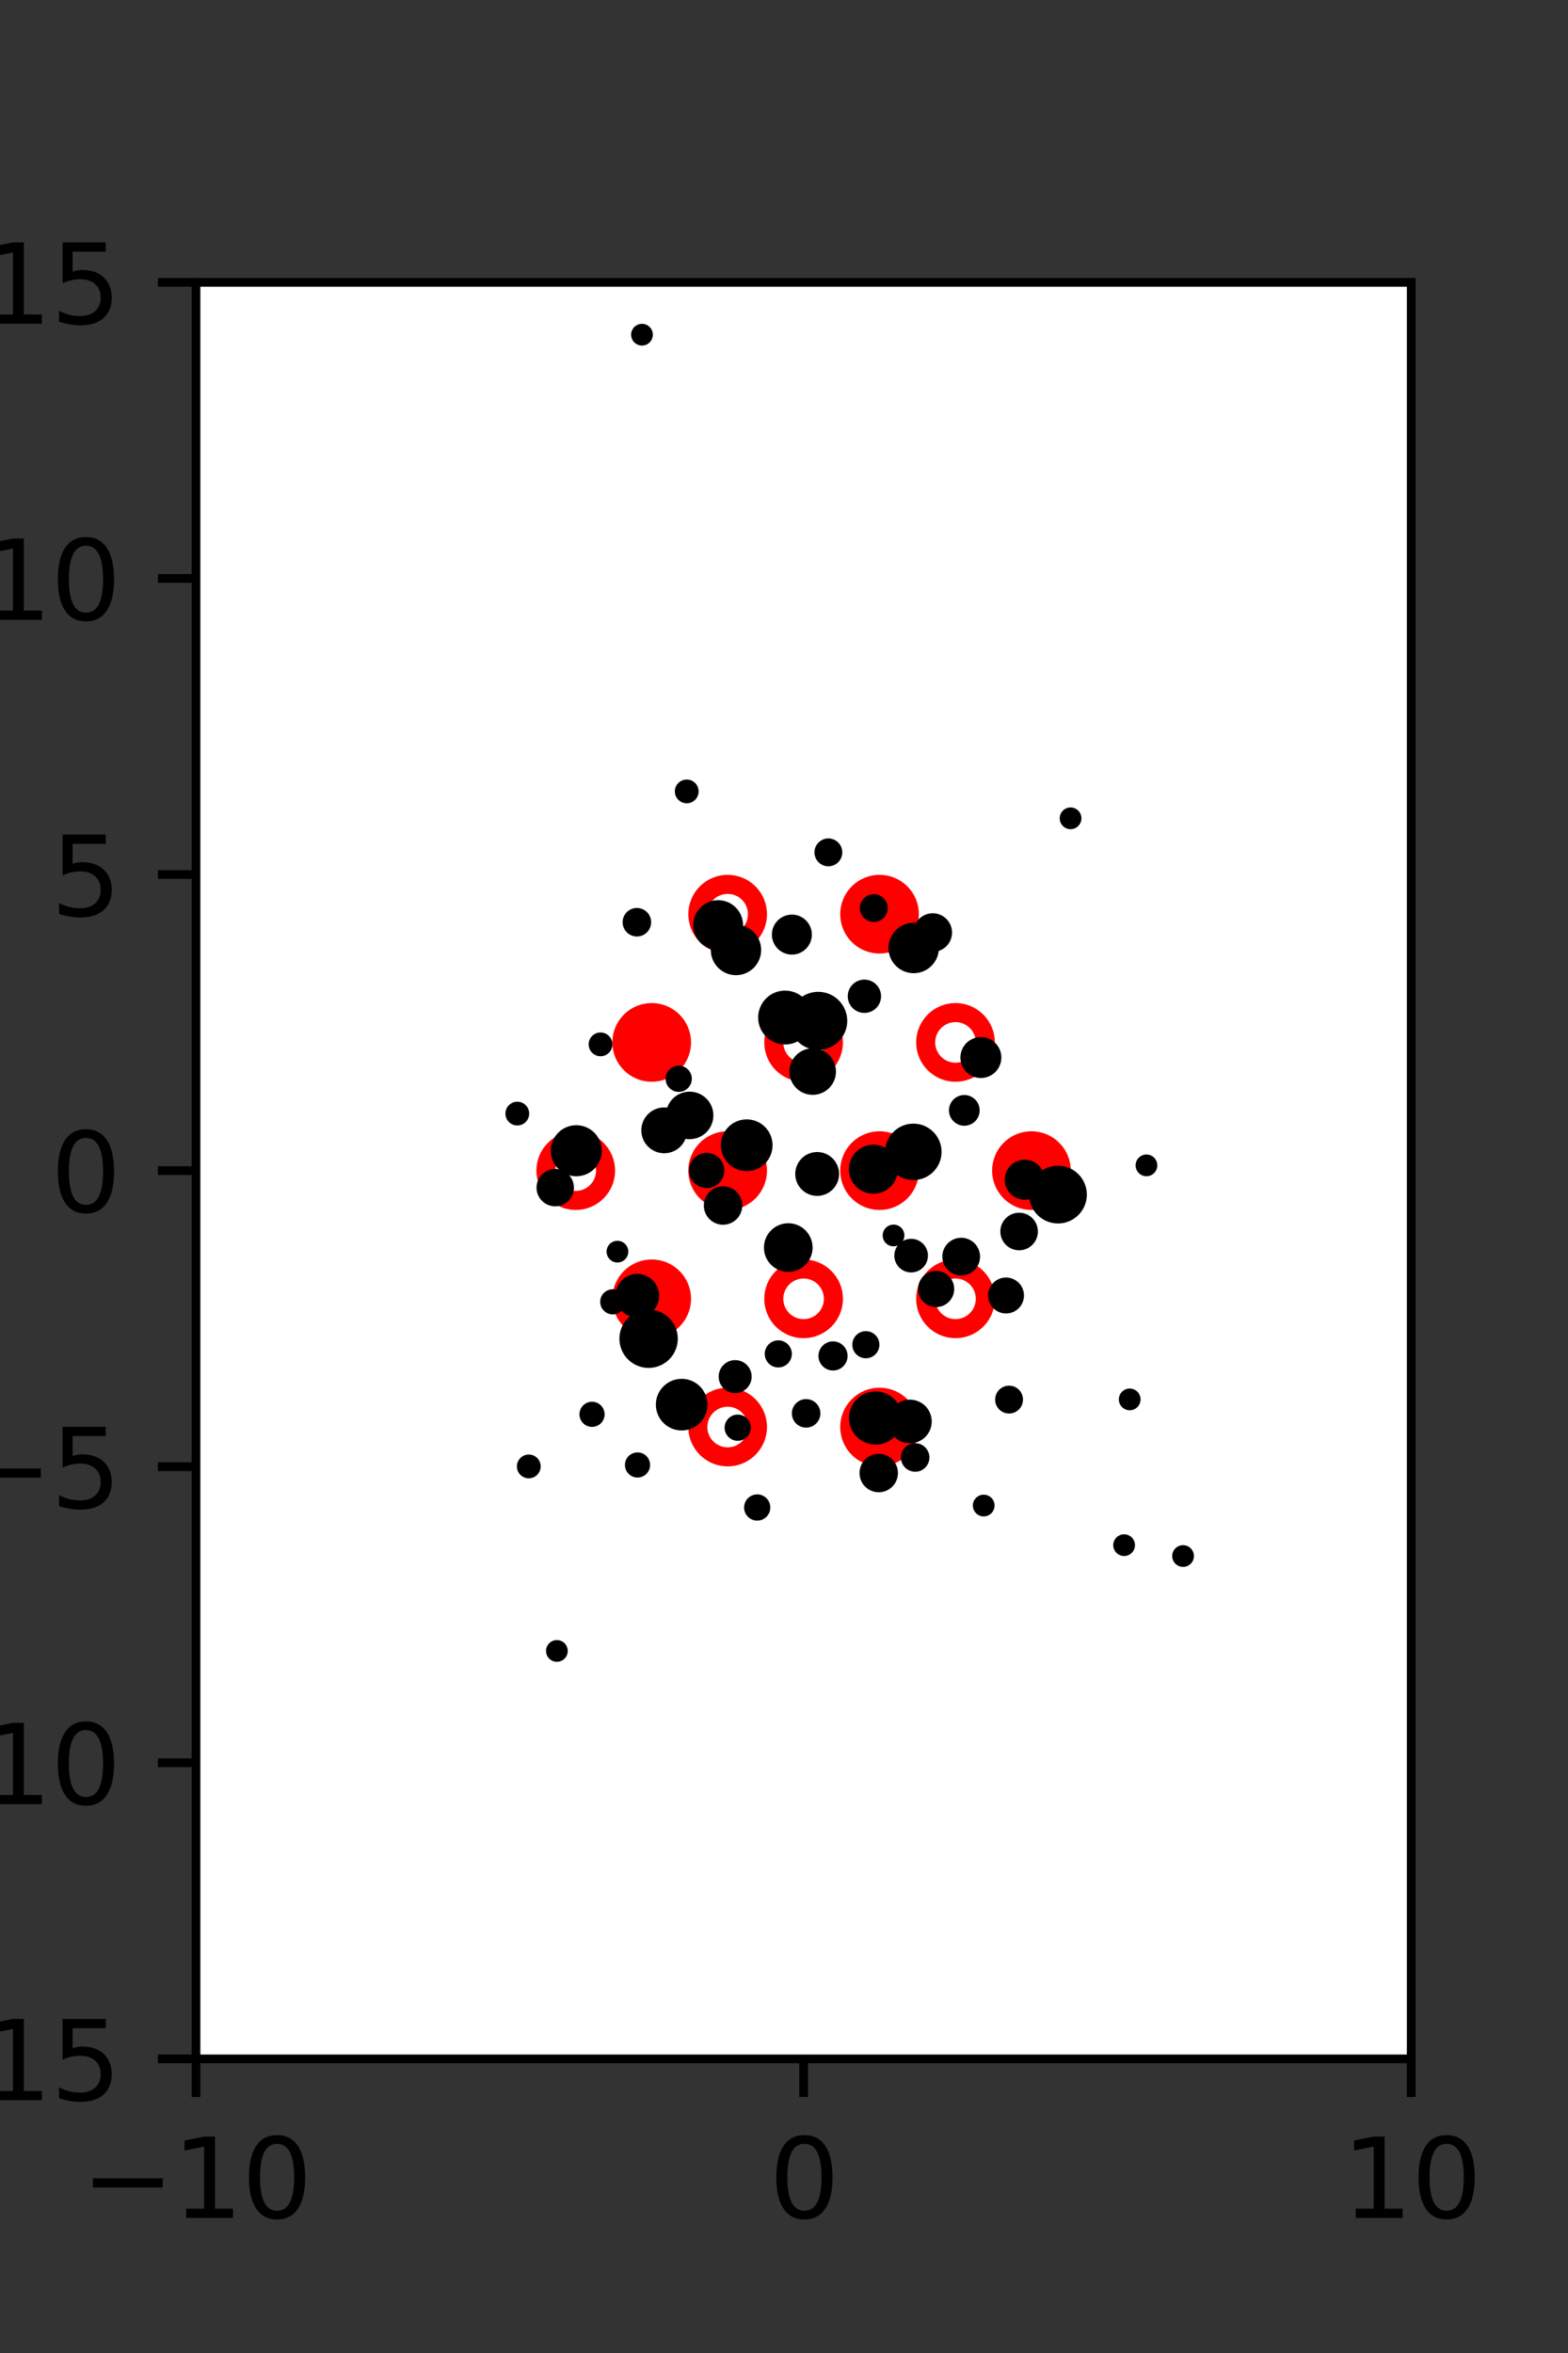 <?xml version="1.0" encoding="utf-8" standalone="no"?>
<!DOCTYPE svg PUBLIC "-//W3C//DTD SVG 1.1//EN"
  "http://www.w3.org/Graphics/SVG/1.1/DTD/svg11.dtd">
<svg xmlns:xlink="http://www.w3.org/1999/xlink" width="144pt" height="216pt" viewBox="0 0 144 216" xmlns="http://www.w3.org/2000/svg" version="1.1">
 <rect x="0" y="0" width="144" height="216" fill="#333333" stroke="none"/>
 <defs>
  <style type="text/css">*{stroke-linejoin: round; stroke-linecap: butt}</style>
 </defs>
 <g id="figure_1">
  <g id="patch_1">
   <path d="M 0 216 
L 144 216 
L 144 0 
L 0 0 
L 0 216 
z
" style="fill: none"/>
  </g>
  <g id="axes_1">
   <g id="patch_2">
    <path d="M 18 189 
L 129.6 189 
L 129.6 25.92 
L 18 25.92 
z
" style="fill: #ffffff"/>
   </g>
   <g id="PathCollection_1">
    <defs>
     <path id="m2249796759" d="M 0 2.739 
C 0.726 2.739 1.423 2.45 1.936 1.936 
C 2.45 1.423 2.739 0.726 2.739 0 
C 2.739 -0.726 2.45 -1.423 1.936 -1.936 
C 1.423 -2.45 0.726 -2.739 0 -2.739 
C -0.726 -2.739 -1.423 -2.45 -1.936 -1.936 
C -2.45 -1.423 -2.739 -0.726 -2.739 0 
C -2.739 0.726 -2.45 1.423 -1.936 1.936 
C -1.423 2.45 -0.726 2.739 0 2.739 
z
" style="stroke: #ff0000; stroke-width: 1.75"/>
    </defs>
    <g clip-path="url(#p911de9bbbe)">
     <use xlink:href="#m2249796759" x="80.775" y="83.921" style="fill: #ff0000; stroke: #ff0000; stroke-width: 1.75"/>
     <use xlink:href="#m2249796759" x="59.85" y="95.691" style="fill: #ff0000; stroke: #ff0000; stroke-width: 1.75"/>
     <use xlink:href="#m2249796759" x="66.825" y="107.46" style="fill: #ff0000; stroke: #ff0000; stroke-width: 1.75"/>
     <use xlink:href="#m2249796759" x="80.775" y="107.46" style="fill: #ff0000; stroke: #ff0000; stroke-width: 1.75"/>
     <use xlink:href="#m2249796759" x="94.725" y="107.46" style="fill: #ff0000; stroke: #ff0000; stroke-width: 1.75"/>
     <use xlink:href="#m2249796759" x="59.85" y="119.229" style="fill: #ff0000; stroke: #ff0000; stroke-width: 1.75"/>
     <use xlink:href="#m2249796759" x="80.775" y="130.999" style="fill: #ff0000; stroke: #ff0000; stroke-width: 1.75"/>
    </g>
   </g>
   <g id="PathCollection_2">
    <defs>
     <path id="C0_0_02be7270c7" d="M 0 2.739 
C 0.726 2.739 1.423 2.45 1.936 1.936 
C 2.45 1.423 2.739 0.726 2.739 -0 
C 2.739 -0.726 2.45 -1.423 1.936 -1.936 
C 1.423 -2.45 0.726 -2.739 0 -2.739 
C -0.726 -2.739 -1.423 -2.45 -1.936 -1.936 
C -2.45 -1.423 -2.739 -0.726 -2.739 0 
C -2.739 0.726 -2.45 1.423 -1.936 1.936 
C -1.423 2.45 -0.726 2.739 0 2.739 
z
"/>
    </defs>
    <g clip-path="url(#p911de9bbbe)">
     <use xlink:href="#C0_0_02be7270c7" x="66.825" y="83.921" style="fill: none; stroke: #ff0000; stroke-width: 1.75"/>
    </g>
    <g clip-path="url(#p911de9bbbe)">
     <use xlink:href="#C0_0_02be7270c7" x="73.8" y="95.691" style="fill: none; stroke: #ff0000; stroke-width: 1.75"/>
    </g>
    <g clip-path="url(#p911de9bbbe)">
     <use xlink:href="#C0_0_02be7270c7" x="87.75" y="95.691" style="fill: none; stroke: #ff0000; stroke-width: 1.75"/>
    </g>
    <g clip-path="url(#p911de9bbbe)">
     <use xlink:href="#C0_0_02be7270c7" x="52.875" y="107.46" style="fill: none; stroke: #ff0000; stroke-width: 1.75"/>
    </g>
    <g clip-path="url(#p911de9bbbe)">
     <use xlink:href="#C0_0_02be7270c7" x="73.8" y="119.229" style="fill: none; stroke: #ff0000; stroke-width: 1.75"/>
    </g>
    <g clip-path="url(#p911de9bbbe)">
     <use xlink:href="#C0_0_02be7270c7" x="87.75" y="119.229" style="fill: none; stroke: #ff0000; stroke-width: 1.75"/>
    </g>
    <g clip-path="url(#p911de9bbbe)">
     <use xlink:href="#C0_0_02be7270c7" x="66.825" y="130.999" style="fill: none; stroke: #ff0000; stroke-width: 1.75"/>
    </g>
   </g>
   <g id="PathCollection_3">
    <path d="M 98.318 75.619 
C 98.45 75.619 98.577 75.567 98.671 75.473 
C 98.765 75.379 98.818 75.252 98.818 75.119 
C 98.818 74.987 98.765 74.86 98.671 74.766 
C 98.577 74.672 98.45 74.619 98.318 74.619 
C 98.185 74.619 98.058 74.672 97.964 74.766 
C 97.87 74.86 97.818 74.987 97.818 75.119 
C 97.818 75.252 97.87 75.379 97.964 75.473 
C 98.058 75.567 98.185 75.619 98.318 75.619 
z
" clip-path="url(#p911de9bbbe)" style="stroke: #000000"/>
    <path d="M 105.287 107.479 
C 105.419 107.479 105.546 107.426 105.64 107.332 
C 105.734 107.238 105.787 107.111 105.787 106.979 
C 105.787 106.846 105.734 106.719 105.64 106.625 
C 105.546 106.531 105.419 106.479 105.287 106.479 
C 105.154 106.479 105.027 106.531 104.933 106.625 
C 104.839 106.719 104.787 106.846 104.787 106.979 
C 104.787 107.111 104.839 107.238 104.933 107.332 
C 105.027 107.426 105.154 107.479 105.287 107.479 
z
" clip-path="url(#p911de9bbbe)" style="stroke: #000000"/>
    <path d="M 108.649 143.34 
C 108.782 143.34 108.909 143.287 109.003 143.194 
C 109.096 143.1 109.149 142.973 109.149 142.84 
C 109.149 142.707 109.096 142.58 109.003 142.486 
C 108.909 142.393 108.782 142.34 108.649 142.34 
C 108.516 142.34 108.389 142.393 108.295 142.486 
C 108.202 142.58 108.149 142.707 108.149 142.84 
C 108.149 142.973 108.202 143.1 108.295 143.194 
C 108.389 143.287 108.516 143.34 108.649 143.34 
z
" clip-path="url(#p911de9bbbe)" style="stroke: #000000"/>
    <path d="M 103.749 128.962 
C 103.882 128.962 104.009 128.909 104.103 128.816 
C 104.197 128.722 104.249 128.595 104.249 128.462 
C 104.249 128.33 104.197 128.202 104.103 128.109 
C 104.009 128.015 103.882 127.962 103.749 127.962 
C 103.617 127.962 103.49 128.015 103.396 128.109 
C 103.302 128.202 103.249 128.33 103.249 128.462 
C 103.249 128.595 103.302 128.722 103.396 128.816 
C 103.49 128.909 103.617 128.962 103.749 128.962 
z
" clip-path="url(#p911de9bbbe)" style="stroke: #000000"/>
    <path d="M 97.162 111.814 
C 97.732 111.814 98.28 111.587 98.683 111.183 
C 99.087 110.78 99.313 110.233 99.313 109.662 
C 99.313 109.091 99.087 108.544 98.683 108.14 
C 98.28 107.737 97.732 107.51 97.162 107.51 
C 96.591 107.51 96.044 107.737 95.64 108.14 
C 95.237 108.544 95.01 109.091 95.01 109.662 
C 95.01 110.233 95.237 110.78 95.64 111.183 
C 96.044 111.587 96.591 111.814 97.162 111.814 
z
" clip-path="url(#p911de9bbbe)" style="stroke: #000000"/>
    <path d="M 94.105 109.63 
C 94.46 109.63 94.799 109.489 95.05 109.238 
C 95.301 108.988 95.441 108.648 95.441 108.294 
C 95.441 107.939 95.301 107.599 95.05 107.349 
C 94.799 107.098 94.46 106.957 94.105 106.957 
C 93.751 106.957 93.411 107.098 93.16 107.349 
C 92.91 107.599 92.769 107.939 92.769 108.294 
C 92.769 108.648 92.91 108.988 93.16 109.238 
C 93.411 109.489 93.751 109.63 94.105 109.63 
z
" clip-path="url(#p911de9bbbe)" style="stroke: #000000"/>
    <path d="M 90.081 98.46 
C 90.447 98.46 90.798 98.314 91.057 98.055 
C 91.316 97.797 91.461 97.446 91.461 97.08 
C 91.461 96.714 91.316 96.363 91.057 96.104 
C 90.798 95.845 90.447 95.7 90.081 95.7 
C 89.715 95.7 89.364 95.845 89.105 96.104 
C 88.847 96.363 88.701 96.714 88.701 97.08 
C 88.701 97.446 88.847 97.797 89.105 98.055 
C 89.364 98.314 89.715 98.46 90.081 98.46 
z
" clip-path="url(#p911de9bbbe)" style="stroke: #000000"/>
    <path d="M 85.66 86.881 
C 85.998 86.881 86.321 86.747 86.56 86.508 
C 86.799 86.269 86.933 85.946 86.933 85.608 
C 86.933 85.27 86.799 84.947 86.56 84.708 
C 86.321 84.469 85.998 84.335 85.66 84.335 
C 85.323 84.335 84.999 84.469 84.76 84.708 
C 84.521 84.947 84.387 85.27 84.387 85.608 
C 84.387 85.946 84.521 86.269 84.76 86.508 
C 84.999 86.747 85.323 86.881 85.66 86.881 
z
" clip-path="url(#p911de9bbbe)" style="stroke: #000000"/>
    <path d="M 103.234 142.342 
C 103.367 142.342 103.494 142.289 103.588 142.195 
C 103.682 142.102 103.734 141.974 103.734 141.842 
C 103.734 141.709 103.682 141.582 103.588 141.488 
C 103.494 141.395 103.367 141.342 103.234 141.342 
C 103.102 141.342 102.974 141.395 102.881 141.488 
C 102.787 141.582 102.734 141.709 102.734 141.842 
C 102.734 141.974 102.787 142.102 102.881 142.195 
C 102.974 142.289 103.102 142.342 103.234 142.342 
z
" clip-path="url(#p911de9bbbe)" style="stroke: #000000"/>
    <path d="M 92.39 120.074 
C 92.695 120.074 92.988 119.953 93.204 119.737 
C 93.419 119.522 93.54 119.229 93.54 118.924 
C 93.54 118.619 93.419 118.326 93.204 118.111 
C 92.988 117.895 92.695 117.774 92.39 117.774 
C 92.085 117.774 91.793 117.895 91.577 118.111 
C 91.361 118.326 91.24 118.619 91.24 118.924 
C 91.24 119.229 91.361 119.522 91.577 119.737 
C 91.793 119.953 92.085 120.074 92.39 120.074 
z
" clip-path="url(#p911de9bbbe)" style="stroke: #000000"/>
    <path d="M 93.593 114.274 
C 93.917 114.274 94.229 114.145 94.459 113.915 
C 94.688 113.686 94.817 113.374 94.817 113.049 
C 94.817 112.724 94.688 112.413 94.459 112.183 
C 94.229 111.953 93.917 111.824 93.593 111.824 
C 93.268 111.824 92.956 111.953 92.727 112.183 
C 92.497 112.413 92.368 112.724 92.368 113.049 
C 92.368 113.374 92.497 113.686 92.727 113.915 
C 92.956 114.145 93.268 114.274 93.593 114.274 
z
" clip-path="url(#p911de9bbbe)" style="stroke: #000000"/>
    <path d="M 88.559 102.841 
C 88.801 102.841 89.032 102.745 89.203 102.574 
C 89.374 102.404 89.47 102.172 89.47 101.93 
C 89.47 101.689 89.374 101.457 89.203 101.287 
C 89.032 101.116 88.801 101.02 88.559 101.02 
C 88.318 101.02 88.086 101.116 87.915 101.287 
C 87.745 101.457 87.649 101.689 87.649 101.93 
C 87.649 102.172 87.745 102.404 87.915 102.574 
C 88.086 102.745 88.318 102.841 88.559 102.841 
z
" clip-path="url(#p911de9bbbe)" style="stroke: #000000"/>
    <path d="M 83.91 88.838 
C 84.391 88.838 84.853 88.647 85.194 88.307 
C 85.535 87.966 85.726 87.504 85.726 87.022 
C 85.726 86.541 85.535 86.079 85.194 85.738 
C 84.853 85.398 84.391 85.206 83.91 85.206 
C 83.428 85.206 82.966 85.398 82.626 85.738 
C 82.285 86.079 82.094 86.541 82.094 87.022 
C 82.094 87.504 82.285 87.966 82.626 88.307 
C 82.966 88.647 83.428 88.838 83.91 88.838 
z
" clip-path="url(#p911de9bbbe)" style="stroke: #000000"/>
    <path d="M 80.249 84.145 
C 80.457 84.145 80.656 84.063 80.802 83.916 
C 80.949 83.769 81.032 83.57 81.032 83.363 
C 81.032 83.155 80.949 82.956 80.802 82.81 
C 80.656 82.663 80.457 82.58 80.249 82.58 
C 80.042 82.58 79.843 82.663 79.696 82.81 
C 79.549 82.956 79.467 83.155 79.467 83.363 
C 79.467 83.57 79.549 83.769 79.696 83.916 
C 79.843 84.063 80.042 84.145 80.249 84.145 
z
" clip-path="url(#p911de9bbbe)" style="stroke: #000000"/>
    <path d="M 92.669 129.262 
C 92.877 129.262 93.076 129.18 93.223 129.033 
C 93.37 128.886 93.452 128.687 93.452 128.48 
C 93.452 128.272 93.37 128.073 93.223 127.926 
C 93.076 127.78 92.877 127.697 92.669 127.697 
C 92.462 127.697 92.263 127.78 92.116 127.926 
C 91.969 128.073 91.887 128.272 91.887 128.48 
C 91.887 128.687 91.969 128.886 92.116 129.033 
C 92.263 129.18 92.462 129.262 92.669 129.262 
z
" clip-path="url(#p911de9bbbe)" style="stroke: #000000"/>
    <path d="M 88.273 116.591 
C 88.6 116.591 88.913 116.461 89.145 116.229 
C 89.376 115.998 89.506 115.684 89.506 115.357 
C 89.506 115.03 89.376 114.717 89.145 114.485 
C 88.913 114.254 88.6 114.124 88.273 114.124 
C 87.946 114.124 87.632 114.254 87.401 114.485 
C 87.169 114.717 87.039 115.03 87.039 115.357 
C 87.039 115.684 87.169 115.998 87.401 116.229 
C 87.632 116.461 87.946 116.591 88.273 116.591 
z
" clip-path="url(#p911de9bbbe)" style="stroke: #000000"/>
    <path d="M 83.881 107.829 
C 84.435 107.829 84.967 107.609 85.359 107.217 
C 85.751 106.825 85.972 106.293 85.972 105.738 
C 85.972 105.184 85.751 104.652 85.359 104.26 
C 84.967 103.867 84.435 103.647 83.881 103.647 
C 83.326 103.647 82.794 103.867 82.402 104.26 
C 82.01 104.652 81.789 105.184 81.789 105.738 
C 81.789 106.293 82.01 106.825 82.402 107.217 
C 82.794 107.609 83.326 107.829 83.881 107.829 
z
" clip-path="url(#p911de9bbbe)" style="stroke: #000000"/>
    <path d="M 79.384 92.485 
C 79.657 92.485 79.919 92.377 80.112 92.184 
C 80.305 91.99 80.414 91.728 80.414 91.455 
C 80.414 91.182 80.305 90.92 80.112 90.727 
C 79.919 90.534 79.657 90.425 79.384 90.425 
C 79.111 90.425 78.849 90.534 78.656 90.727 
C 78.463 90.92 78.354 91.182 78.354 91.455 
C 78.354 91.728 78.463 91.99 78.656 92.184 
C 78.849 92.377 79.111 92.485 79.384 92.485 
z
" clip-path="url(#p911de9bbbe)" style="stroke: #000000"/>
    <path d="M 76.075 79.028 
C 76.282 79.028 76.481 78.945 76.628 78.798 
C 76.775 78.652 76.857 78.453 76.857 78.245 
C 76.857 78.037 76.775 77.838 76.628 77.692 
C 76.481 77.545 76.282 77.462 76.075 77.462 
C 75.867 77.462 75.668 77.545 75.521 77.692 
C 75.375 77.838 75.292 78.037 75.292 78.245 
C 75.292 78.453 75.375 78.652 75.521 78.798 
C 75.668 78.945 75.867 79.028 76.075 79.028 
z
" clip-path="url(#p911de9bbbe)" style="stroke: #000000"/>
    <path d="M 58.958 31.224 
C 59.09 31.224 59.218 31.172 59.311 31.078 
C 59.405 30.984 59.458 30.857 59.458 30.724 
C 59.458 30.592 59.405 30.465 59.311 30.371 
C 59.218 30.277 59.09 30.224 58.958 30.224 
C 58.825 30.224 58.698 30.277 58.604 30.371 
C 58.511 30.465 58.458 30.592 58.458 30.724 
C 58.458 30.857 58.511 30.984 58.604 31.078 
C 58.698 31.172 58.825 31.224 58.958 31.224 
z
" clip-path="url(#p911de9bbbe)" style="stroke: #000000"/>
    <path d="M 90.34 138.705 
C 90.473 138.705 90.6 138.652 90.694 138.558 
C 90.788 138.464 90.84 138.337 90.84 138.205 
C 90.84 138.072 90.788 137.945 90.694 137.851 
C 90.6 137.757 90.473 137.705 90.34 137.705 
C 90.208 137.705 90.081 137.757 89.987 137.851 
C 89.893 137.945 89.84 138.072 89.84 138.205 
C 89.84 138.337 89.893 138.464 89.987 138.558 
C 90.081 138.652 90.208 138.705 90.34 138.705 
z
" clip-path="url(#p911de9bbbe)" style="stroke: #000000"/>
    <path d="M 85.971 119.486 
C 86.279 119.486 86.574 119.364 86.791 119.146 
C 87.009 118.929 87.131 118.633 87.131 118.326 
C 87.131 118.018 87.009 117.723 86.791 117.505 
C 86.574 117.288 86.279 117.165 85.971 117.165 
C 85.663 117.165 85.368 117.288 85.15 117.505 
C 84.933 117.723 84.811 118.018 84.811 118.326 
C 84.811 118.633 84.933 118.929 85.15 119.146 
C 85.368 119.364 85.663 119.486 85.971 119.486 
z
" clip-path="url(#p911de9bbbe)" style="stroke: #000000"/>
    <path d="M 83.676 116.308 
C 83.953 116.308 84.219 116.198 84.415 116.002 
C 84.61 115.806 84.72 115.541 84.72 115.264 
C 84.72 114.987 84.61 114.722 84.415 114.526 
C 84.219 114.33 83.953 114.22 83.676 114.22 
C 83.4 114.22 83.134 114.33 82.938 114.526 
C 82.742 114.722 82.632 114.987 82.632 115.264 
C 82.632 115.541 82.742 115.806 82.938 116.002 
C 83.134 116.198 83.4 116.308 83.676 116.308 
z
" clip-path="url(#p911de9bbbe)" style="stroke: #000000"/>
    <path d="M 82.059 113.911 
C 82.192 113.911 82.319 113.858 82.413 113.764 
C 82.506 113.671 82.559 113.543 82.559 113.411 
C 82.559 113.278 82.506 113.151 82.413 113.057 
C 82.319 112.964 82.192 112.911 82.059 112.911 
C 81.926 112.911 81.799 112.964 81.705 113.057 
C 81.612 113.151 81.559 113.278 81.559 113.411 
C 81.559 113.543 81.612 113.671 81.705 113.764 
C 81.799 113.858 81.926 113.911 82.059 113.911 
z
" clip-path="url(#p911de9bbbe)" style="stroke: #000000"/>
    <path d="M 80.21 109.082 
C 80.675 109.082 81.121 108.898 81.45 108.569 
C 81.778 108.24 81.963 107.794 81.963 107.33 
C 81.963 106.865 81.778 106.419 81.45 106.09 
C 81.121 105.762 80.675 105.577 80.21 105.577 
C 79.746 105.577 79.3 105.762 78.971 106.09 
C 78.642 106.419 78.458 106.865 78.458 107.33 
C 78.458 107.794 78.642 108.24 78.971 108.569 
C 79.3 108.898 79.746 109.082 80.21 109.082 
z
" clip-path="url(#p911de9bbbe)" style="stroke: #000000"/>
    <path d="M 75.139 95.881 
C 75.714 95.881 76.266 95.652 76.672 95.246 
C 77.078 94.839 77.307 94.288 77.307 93.713 
C 77.307 93.139 77.078 92.587 76.672 92.181 
C 76.266 91.774 75.714 91.546 75.139 91.546 
C 74.565 91.546 74.013 91.774 73.607 92.181 
C 73.201 92.587 72.972 93.139 72.972 93.713 
C 72.972 94.288 73.201 94.839 73.607 95.246 
C 74.013 95.652 74.565 95.881 75.139 95.881 
z
" clip-path="url(#p911de9bbbe)" style="stroke: #000000"/>
    <path d="M 72.724 87.131 
C 73.078 87.131 73.418 86.99 73.669 86.739 
C 73.919 86.489 74.06 86.149 74.06 85.795 
C 74.06 85.44 73.919 85.1 73.669 84.85 
C 73.418 84.599 73.078 84.458 72.724 84.458 
C 72.37 84.458 72.03 84.599 71.779 84.85 
C 71.529 85.1 71.388 85.44 71.388 85.795 
C 71.388 86.149 71.529 86.489 71.779 86.739 
C 72.03 86.99 72.37 87.131 72.724 87.131 
z
" clip-path="url(#p911de9bbbe)" style="stroke: #000000"/>
    <path d="M 84.045 134.606 
C 84.261 134.606 84.468 134.52 84.621 134.368 
C 84.773 134.215 84.859 134.008 84.859 133.793 
C 84.859 133.577 84.773 133.37 84.621 133.218 
C 84.468 133.065 84.261 132.979 84.045 132.979 
C 83.83 132.979 83.623 133.065 83.47 133.218 
C 83.318 133.37 83.232 133.577 83.232 133.793 
C 83.232 134.008 83.318 134.215 83.47 134.368 
C 83.623 134.52 83.83 134.606 84.045 134.606 
z
" clip-path="url(#p911de9bbbe)" style="stroke: #000000"/>
    <path d="M 83.563 131.993 
C 83.962 131.993 84.345 131.835 84.627 131.553 
C 84.909 131.271 85.068 130.888 85.068 130.489 
C 85.068 130.09 84.909 129.707 84.627 129.425 
C 84.345 129.143 83.962 128.984 83.563 128.984 
C 83.164 128.984 82.781 129.143 82.499 129.425 
C 82.217 129.707 82.059 130.09 82.059 130.489 
C 82.059 130.888 82.217 131.271 82.499 131.553 
C 82.781 131.835 83.164 131.993 83.563 131.993 
z
" clip-path="url(#p911de9bbbe)" style="stroke: #000000"/>
    <path d="M 79.518 124.189 
C 79.716 124.189 79.906 124.11 80.046 123.97 
C 80.187 123.83 80.265 123.639 80.265 123.441 
C 80.265 123.243 80.187 123.053 80.046 122.912 
C 79.906 122.772 79.716 122.693 79.518 122.693 
C 79.32 122.693 79.129 122.772 78.989 122.912 
C 78.849 123.053 78.77 123.243 78.77 123.441 
C 78.77 123.639 78.849 123.83 78.989 123.97 
C 79.129 124.11 79.32 124.189 79.518 124.189 
z
" clip-path="url(#p911de9bbbe)" style="stroke: #000000"/>
    <path d="M 75.046 109.28 
C 75.447 109.28 75.832 109.12 76.116 108.837 
C 76.4 108.553 76.559 108.168 76.559 107.766 
C 76.559 107.365 76.4 106.98 76.116 106.696 
C 75.832 106.412 75.447 106.253 75.046 106.253 
C 74.644 106.253 74.259 106.412 73.975 106.696 
C 73.691 106.98 73.532 107.365 73.532 107.766 
C 73.532 108.168 73.691 108.553 73.975 108.837 
C 74.259 109.12 74.644 109.28 75.046 109.28 
z
" clip-path="url(#p911de9bbbe)" style="stroke: #000000"/>
    <path d="M 74.634 100.006 
C 75.069 100.006 75.485 99.834 75.792 99.527 
C 76.099 99.22 76.272 98.803 76.272 98.369 
C 76.272 97.935 76.099 97.518 75.792 97.211 
C 75.485 96.904 75.069 96.731 74.634 96.731 
C 74.2 96.731 73.784 96.904 73.477 97.211 
C 73.17 97.518 72.997 97.935 72.997 98.369 
C 72.997 98.803 73.17 99.22 73.477 99.527 
C 73.784 99.834 74.2 100.006 74.634 100.006 
z
" clip-path="url(#p911de9bbbe)" style="stroke: #000000"/>
    <path d="M 72.099 95.382 
C 72.623 95.382 73.125 95.174 73.495 94.804 
C 73.865 94.434 74.073 93.932 74.073 93.408 
C 74.073 92.884 73.865 92.382 73.495 92.012 
C 73.125 91.642 72.623 91.434 72.099 91.434 
C 71.576 91.434 71.074 91.642 70.703 92.012 
C 70.333 92.382 70.125 92.884 70.125 93.408 
C 70.125 93.932 70.333 94.434 70.703 94.804 
C 71.074 95.174 71.576 95.382 72.099 95.382 
z
" clip-path="url(#p911de9bbbe)" style="stroke: #000000"/>
    <path d="M 67.59 89.019 
C 68.071 89.019 68.532 88.828 68.872 88.488 
C 69.212 88.148 69.403 87.687 69.403 87.206 
C 69.403 86.725 69.212 86.264 68.872 85.923 
C 68.532 85.583 68.071 85.392 67.59 85.392 
C 67.109 85.392 66.648 85.583 66.308 85.923 
C 65.968 86.264 65.777 86.725 65.777 87.206 
C 65.777 87.687 65.968 88.148 66.308 88.488 
C 66.648 88.828 67.109 89.019 67.59 89.019 
z
" clip-path="url(#p911de9bbbe)" style="stroke: #000000"/>
    <path d="M 65.949 86.718 
C 66.424 86.718 66.88 86.529 67.216 86.193 
C 67.552 85.857 67.741 85.401 67.741 84.926 
C 67.741 84.451 67.552 83.995 67.216 83.659 
C 66.88 83.323 66.424 83.134 65.949 83.134 
C 65.474 83.134 65.018 83.323 64.682 83.659 
C 64.346 83.995 64.157 84.451 64.157 84.926 
C 64.157 85.401 64.346 85.857 64.682 86.193 
C 65.018 86.529 65.474 86.718 65.949 86.718 
z
" clip-path="url(#p911de9bbbe)" style="stroke: #000000"/>
    <path d="M 63.067 73.244 
C 63.224 73.244 63.376 73.182 63.487 73.07 
C 63.599 72.959 63.661 72.807 63.661 72.65 
C 63.661 72.492 63.599 72.341 63.487 72.229 
C 63.376 72.118 63.224 72.055 63.067 72.055 
C 62.909 72.055 62.758 72.118 62.646 72.229 
C 62.535 72.341 62.472 72.492 62.472 72.65 
C 62.472 72.807 62.535 72.959 62.646 73.07 
C 62.758 73.182 62.909 73.244 63.067 73.244 
z
" clip-path="url(#p911de9bbbe)" style="stroke: #000000"/>
    <path d="M 80.7 136.487 
C 81.036 136.487 81.357 136.354 81.595 136.117 
C 81.832 135.879 81.965 135.558 81.965 135.222 
C 81.965 134.887 81.832 134.565 81.595 134.327 
C 81.357 134.09 81.036 133.957 80.7 133.957 
C 80.364 133.957 80.043 134.09 79.805 134.327 
C 79.568 134.565 79.435 134.887 79.435 135.222 
C 79.435 135.558 79.568 135.879 79.805 136.117 
C 80.043 136.354 80.364 136.487 80.7 136.487 
z
" clip-path="url(#p911de9bbbe)" style="stroke: #000000"/>
    <path d="M 80.414 132.115 
C 80.929 132.115 81.424 131.91 81.788 131.546 
C 82.152 131.181 82.357 130.687 82.357 130.172 
C 82.357 129.657 82.152 129.162 81.788 128.798 
C 81.424 128.434 80.929 128.229 80.414 128.229 
C 79.899 128.229 79.405 128.434 79.04 128.798 
C 78.676 129.162 78.471 129.657 78.471 130.172 
C 78.471 130.687 78.676 131.181 79.04 131.546 
C 79.405 131.91 79.899 132.115 80.414 132.115 
z
" clip-path="url(#p911de9bbbe)" style="stroke: #000000"/>
    <path d="M 76.501 125.313 
C 76.724 125.313 76.938 125.225 77.096 125.067 
C 77.254 124.909 77.342 124.695 77.342 124.472 
C 77.342 124.249 77.254 124.035 77.096 123.878 
C 76.938 123.72 76.724 123.631 76.501 123.631 
C 76.278 123.631 76.064 123.72 75.907 123.878 
C 75.749 124.035 75.66 124.249 75.66 124.472 
C 75.66 124.695 75.749 124.909 75.907 125.067 
C 76.064 125.225 76.278 125.313 76.501 125.313 
z
" clip-path="url(#p911de9bbbe)" style="stroke: #000000"/>
    <path d="M 72.392 116.26 
C 72.852 116.26 73.294 116.078 73.619 115.752 
C 73.944 115.427 74.127 114.985 74.127 114.525 
C 74.127 114.065 73.944 113.624 73.619 113.298 
C 73.294 112.973 72.852 112.79 72.392 112.79 
C 71.932 112.79 71.491 112.973 71.165 113.298 
C 70.84 113.624 70.657 114.065 70.657 114.525 
C 70.657 114.985 70.84 115.427 71.165 115.752 
C 71.491 116.078 71.932 116.26 72.392 116.26 
z
" clip-path="url(#p911de9bbbe)" style="stroke: #000000"/>
    <path d="M 68.576 107.007 
C 69.073 107.007 69.55 106.81 69.902 106.458 
C 70.254 106.106 70.451 105.629 70.451 105.132 
C 70.451 104.634 70.254 104.157 69.902 103.805 
C 69.55 103.454 69.073 103.256 68.576 103.256 
C 68.078 103.256 67.601 103.454 67.25 103.805 
C 66.898 104.157 66.7 104.634 66.7 105.132 
C 66.7 105.629 66.898 106.106 67.25 106.458 
C 67.601 106.81 68.078 107.007 68.576 107.007 
z
" clip-path="url(#p911de9bbbe)" style="stroke: #000000"/>
    <path d="M 74.032 130.557 
C 74.247 130.557 74.454 130.471 74.607 130.319 
C 74.759 130.166 74.845 129.96 74.845 129.744 
C 74.845 129.528 74.759 129.321 74.607 129.169 
C 74.454 129.016 74.247 128.931 74.032 128.931 
C 73.816 128.931 73.609 129.016 73.457 129.169 
C 73.304 129.321 73.218 129.528 73.218 129.744 
C 73.218 129.96 73.304 130.166 73.457 130.319 
C 73.609 130.471 73.816 130.557 74.032 130.557 
z
" clip-path="url(#p911de9bbbe)" style="stroke: #000000"/>
    <path d="M 71.476 125.032 
C 71.674 125.032 71.865 124.953 72.005 124.813 
C 72.145 124.673 72.224 124.483 72.224 124.284 
C 72.224 124.086 72.145 123.896 72.005 123.756 
C 71.865 123.616 71.674 123.537 71.476 123.537 
C 71.278 123.537 71.088 123.616 70.947 123.756 
C 70.807 123.896 70.728 124.086 70.728 124.284 
C 70.728 124.483 70.807 124.673 70.947 124.813 
C 71.088 124.953 71.278 125.032 71.476 125.032 
z
" clip-path="url(#p911de9bbbe)" style="stroke: #000000"/>
    <path d="M 66.402 111.929 
C 66.737 111.929 67.059 111.795 67.297 111.558 
C 67.534 111.321 67.667 110.999 67.667 110.664 
C 67.667 110.328 67.534 110.006 67.297 109.769 
C 67.059 109.532 66.737 109.398 66.402 109.398 
C 66.066 109.398 65.745 109.532 65.507 109.769 
C 65.27 110.006 65.137 110.328 65.137 110.664 
C 65.137 110.999 65.27 111.321 65.507 111.558 
C 65.745 111.795 66.066 111.929 66.402 111.929 
z
" clip-path="url(#p911de9bbbe)" style="stroke: #000000"/>
    <path d="M 64.901 108.567 
C 65.197 108.567 65.482 108.449 65.691 108.24 
C 65.901 108.03 66.019 107.746 66.019 107.449 
C 66.019 107.153 65.901 106.868 65.691 106.659 
C 65.482 106.449 65.197 106.331 64.901 106.331 
C 64.604 106.331 64.32 106.449 64.11 106.659 
C 63.9 106.868 63.783 107.153 63.783 107.449 
C 63.783 107.746 63.9 108.03 64.11 108.24 
C 64.32 108.449 64.604 108.567 64.901 108.567 
z
" clip-path="url(#p911de9bbbe)" style="stroke: #000000"/>
    <path d="M 63.333 104.075 
C 63.779 104.075 64.207 103.898 64.523 103.583 
C 64.838 103.267 65.015 102.839 65.015 102.393 
C 65.015 101.947 64.838 101.52 64.523 101.204 
C 64.207 100.889 63.779 100.712 63.333 100.712 
C 62.887 100.712 62.46 100.889 62.144 101.204 
C 61.829 101.52 61.652 101.947 61.652 102.393 
C 61.652 102.839 61.829 103.267 62.144 103.583 
C 62.46 103.898 62.887 104.075 63.333 104.075 
z
" clip-path="url(#p911de9bbbe)" style="stroke: #000000"/>
    <path d="M 62.331 99.737 
C 62.518 99.737 62.698 99.663 62.831 99.53 
C 62.963 99.398 63.038 99.218 63.038 99.03 
C 63.038 98.843 62.963 98.663 62.831 98.53 
C 62.698 98.398 62.518 98.323 62.331 98.323 
C 62.143 98.323 61.963 98.398 61.831 98.53 
C 61.698 98.663 61.623 98.843 61.623 99.03 
C 61.623 99.218 61.698 99.398 61.831 99.53 
C 61.963 99.663 62.143 99.737 62.331 99.737 
z
" clip-path="url(#p911de9bbbe)" style="stroke: #000000"/>
    <path d="M 58.488 85.472 
C 58.704 85.472 58.911 85.386 59.064 85.233 
C 59.216 85.081 59.302 84.874 59.302 84.658 
C 59.302 84.443 59.216 84.236 59.064 84.083 
C 58.911 83.931 58.704 83.845 58.488 83.845 
C 58.273 83.845 58.066 83.931 57.913 84.083 
C 57.761 84.236 57.675 84.443 57.675 84.658 
C 57.675 84.874 57.761 85.081 57.913 85.233 
C 58.066 85.386 58.273 85.472 58.488 85.472 
z
" clip-path="url(#p911de9bbbe)" style="stroke: #000000"/>
    <path d="M 69.539 139.092 
C 69.727 139.092 69.907 139.018 70.039 138.885 
C 70.172 138.753 70.246 138.573 70.246 138.385 
C 70.246 138.198 70.172 138.018 70.039 137.885 
C 69.907 137.753 69.727 137.678 69.539 137.678 
C 69.352 137.678 69.172 137.753 69.039 137.885 
C 68.907 138.018 68.832 138.198 68.832 138.385 
C 68.832 138.573 68.907 138.753 69.039 138.885 
C 69.172 139.018 69.352 139.092 69.539 139.092 
z
" clip-path="url(#p911de9bbbe)" style="stroke: #000000"/>
    <path d="M 67.75 131.766 
C 67.937 131.766 68.117 131.692 68.25 131.559 
C 68.382 131.426 68.457 131.247 68.457 131.059 
C 68.457 130.871 68.382 130.692 68.25 130.559 
C 68.117 130.426 67.937 130.352 67.75 130.352 
C 67.562 130.352 67.382 130.426 67.25 130.559 
C 67.117 130.692 67.042 130.871 67.042 131.059 
C 67.042 131.247 67.117 131.426 67.25 131.559 
C 67.382 131.692 67.562 131.766 67.75 131.766 
z
" clip-path="url(#p911de9bbbe)" style="stroke: #000000"/>
    <path d="M 67.515 127.386 
C 67.784 127.386 68.043 127.279 68.233 127.088 
C 68.423 126.898 68.53 126.64 68.53 126.37 
C 68.53 126.101 68.423 125.843 68.233 125.652 
C 68.043 125.462 67.784 125.355 67.515 125.355 
C 67.246 125.355 66.988 125.462 66.797 125.652 
C 66.607 125.843 66.5 126.101 66.5 126.37 
C 66.5 126.64 66.607 126.898 66.797 127.088 
C 66.988 127.279 67.246 127.386 67.515 127.386 
z
" clip-path="url(#p911de9bbbe)" style="stroke: #000000"/>
    <path d="M 61 105.367 
C 61.426 105.367 61.834 105.198 62.135 104.897 
C 62.435 104.596 62.605 104.188 62.605 103.762 
C 62.605 103.337 62.435 102.929 62.135 102.628 
C 61.834 102.327 61.426 102.158 61 102.158 
C 60.575 102.158 60.167 102.327 59.866 102.628 
C 59.565 102.929 59.396 103.337 59.396 103.762 
C 59.396 104.188 59.565 104.596 59.866 104.897 
C 60.167 105.198 60.575 105.367 61 105.367 
z
" clip-path="url(#p911de9bbbe)" style="stroke: #000000"/>
    <path d="M 55.15 96.464 
C 55.308 96.464 55.459 96.402 55.571 96.29 
C 55.682 96.179 55.745 96.028 55.745 95.87 
C 55.745 95.712 55.682 95.561 55.571 95.449 
C 55.459 95.338 55.308 95.275 55.15 95.275 
C 54.993 95.275 54.841 95.338 54.73 95.449 
C 54.618 95.561 54.556 95.712 54.556 95.87 
C 54.556 96.028 54.618 96.179 54.73 96.29 
C 54.841 96.402 54.993 96.464 55.15 96.464 
z
" clip-path="url(#p911de9bbbe)" style="stroke: #000000"/>
    <path d="M 62.603 130.815 
C 63.099 130.815 63.575 130.618 63.926 130.267 
C 64.277 129.916 64.474 129.44 64.474 128.944 
C 64.474 128.448 64.277 127.972 63.926 127.621 
C 63.575 127.27 63.099 127.073 62.603 127.073 
C 62.107 127.073 61.631 127.27 61.28 127.621 
C 60.929 127.972 60.732 128.448 60.732 128.944 
C 60.732 129.44 60.929 129.916 61.28 130.267 
C 61.631 130.618 62.107 130.815 62.603 130.815 
z
" clip-path="url(#p911de9bbbe)" style="stroke: #000000"/>
    <path d="M 59.565 125.073 
C 60.143 125.073 60.698 124.843 61.107 124.434 
C 61.516 124.025 61.746 123.47 61.746 122.892 
C 61.746 122.313 61.516 121.759 61.107 121.35 
C 60.698 120.941 60.143 120.711 59.565 120.711 
C 58.986 120.711 58.432 120.941 58.023 121.35 
C 57.614 121.759 57.384 122.313 57.384 122.892 
C 57.384 123.47 57.614 124.025 58.023 124.434 
C 58.432 124.843 58.986 125.073 59.565 125.073 
z
" clip-path="url(#p911de9bbbe)" style="stroke: #000000"/>
    <path d="M 58.529 120.447 
C 58.928 120.447 59.31 120.289 59.593 120.007 
C 59.875 119.725 60.033 119.342 60.033 118.943 
C 60.033 118.544 59.875 118.161 59.593 117.879 
C 59.31 117.597 58.928 117.438 58.529 117.438 
C 58.13 117.438 57.747 117.597 57.465 117.879 
C 57.183 118.161 57.024 118.544 57.024 118.943 
C 57.024 119.342 57.183 119.725 57.465 120.007 
C 57.747 120.289 58.13 120.447 58.529 120.447 
z
" clip-path="url(#p911de9bbbe)" style="stroke: #000000"/>
    <path d="M 56.703 115.398 
C 56.836 115.398 56.963 115.345 57.057 115.252 
C 57.151 115.158 57.203 115.031 57.203 114.898 
C 57.203 114.765 57.151 114.638 57.057 114.545 
C 56.963 114.451 56.836 114.398 56.703 114.398 
C 56.571 114.398 56.444 114.451 56.35 114.545 
C 56.256 114.638 56.203 114.765 56.203 114.898 
C 56.203 115.031 56.256 115.158 56.35 115.252 
C 56.444 115.345 56.571 115.398 56.703 115.398 
z
" clip-path="url(#p911de9bbbe)" style="stroke: #000000"/>
    <path d="M 52.924 107.48 
C 53.413 107.48 53.882 107.286 54.228 106.94 
C 54.574 106.594 54.768 106.125 54.768 105.636 
C 54.768 105.147 54.574 104.678 54.228 104.332 
C 53.882 103.986 53.413 103.792 52.924 103.792 
C 52.435 103.792 51.966 103.986 51.62 104.332 
C 51.274 104.678 51.08 105.147 51.08 105.636 
C 51.08 106.125 51.274 106.594 51.62 106.94 
C 51.966 107.286 52.435 107.48 52.924 107.48 
z
" clip-path="url(#p911de9bbbe)" style="stroke: #000000"/>
    <path d="M 58.548 135.139 
C 58.722 135.139 58.89 135.07 59.013 134.946 
C 59.136 134.823 59.206 134.655 59.206 134.481 
C 59.206 134.306 59.136 134.139 59.013 134.016 
C 58.89 133.892 58.722 133.823 58.548 133.823 
C 58.373 133.823 58.206 133.892 58.082 134.016 
C 57.959 134.139 57.89 134.306 57.89 134.481 
C 57.89 134.655 57.959 134.823 58.082 134.946 
C 58.206 135.07 58.373 135.139 58.548 135.139 
z
" clip-path="url(#p911de9bbbe)" style="stroke: #000000"/>
    <path d="M 56.275 120.162 
C 56.449 120.162 56.616 120.092 56.74 119.969 
C 56.863 119.846 56.933 119.678 56.933 119.504 
C 56.933 119.329 56.863 119.162 56.74 119.038 
C 56.616 118.915 56.449 118.846 56.275 118.846 
C 56.1 118.846 55.933 118.915 55.809 119.038 
C 55.686 119.162 55.617 119.329 55.617 119.504 
C 55.617 119.678 55.686 119.846 55.809 119.969 
C 55.933 120.092 56.1 120.162 56.275 120.162 
z
" clip-path="url(#p911de9bbbe)" style="stroke: #000000"/>
    <path d="M 50.989 110.24 
C 51.311 110.24 51.621 110.112 51.849 109.884 
C 52.077 109.656 52.205 109.347 52.205 109.024 
C 52.205 108.702 52.077 108.392 51.849 108.164 
C 51.621 107.936 51.311 107.808 50.989 107.808 
C 50.666 107.808 50.357 107.936 50.129 108.164 
C 49.901 108.392 49.773 108.702 49.773 109.024 
C 49.773 109.347 49.901 109.656 50.129 109.884 
C 50.357 110.112 50.666 110.24 50.989 110.24 
z
" clip-path="url(#p911de9bbbe)" style="stroke: #000000"/>
    <path d="M 47.508 102.82 
C 47.665 102.82 47.817 102.757 47.928 102.646 
C 48.04 102.534 48.102 102.383 48.102 102.225 
C 48.102 102.067 48.04 101.916 47.928 101.805 
C 47.817 101.693 47.665 101.63 47.508 101.63 
C 47.35 101.63 47.199 101.693 47.087 101.805 
C 46.976 101.916 46.913 102.067 46.913 102.225 
C 46.913 102.383 46.976 102.534 47.087 102.646 
C 47.199 102.757 47.35 102.82 47.508 102.82 
z
" clip-path="url(#p911de9bbbe)" style="stroke: #000000"/>
    <path d="M 54.37 130.49 
C 54.544 130.49 54.711 130.421 54.835 130.297 
C 54.958 130.174 55.028 130.006 55.028 129.832 
C 55.028 129.657 54.958 129.49 54.835 129.367 
C 54.711 129.243 54.544 129.174 54.37 129.174 
C 54.195 129.174 54.028 129.243 53.904 129.367 
C 53.781 129.49 53.712 129.657 53.712 129.832 
C 53.712 130.006 53.781 130.174 53.904 130.297 
C 54.028 130.421 54.195 130.49 54.37 130.49 
z
" clip-path="url(#p911de9bbbe)" style="stroke: #000000"/>
    <path d="M 48.562 135.209 
C 48.72 135.209 48.871 135.146 48.982 135.035 
C 49.094 134.923 49.157 134.772 49.157 134.614 
C 49.157 134.457 49.094 134.306 48.982 134.194 
C 48.871 134.083 48.72 134.02 48.562 134.02 
C 48.404 134.02 48.253 134.083 48.142 134.194 
C 48.03 134.306 47.967 134.457 47.967 134.614 
C 47.967 134.772 48.03 134.923 48.142 135.035 
C 48.253 135.146 48.404 135.209 48.562 135.209 
z
" clip-path="url(#p911de9bbbe)" style="stroke: #000000"/>
    <path d="M 51.143 152.053 
C 51.275 152.053 51.403 152 51.496 151.906 
C 51.59 151.812 51.643 151.685 51.643 151.553 
C 51.643 151.42 51.59 151.293 51.496 151.199 
C 51.403 151.105 51.275 151.053 51.143 151.053 
C 51.01 151.053 50.883 151.105 50.789 151.199 
C 50.696 151.293 50.643 151.42 50.643 151.553 
C 50.643 151.685 50.696 151.812 50.789 151.906 
C 50.883 152 51.01 152.053 51.143 152.053 
z
" clip-path="url(#p911de9bbbe)" style="stroke: #000000"/>
   </g>
   <g id="matplotlib.axis_1">
    <g id="xtick_1">
     <g id="line2d_1">
      <defs>
       <path id="mfba4b0fab5" d="M 0 0 
L 0 3.5 
" style="stroke: #000000; stroke-width: 0.8"/>
      </defs>
      <g>
       <use xlink:href="#mfba4b0fab5" x="18" y="189" style="stroke: #000000; stroke-width: 0.8"/>
      </g>
     </g>
     <g id="text_1">
      <!-- −10 -->
      <g transform="translate(7.448 203.598)scale(0.1 -0.1)">
       <defs>
        <path id="DejaVuSans-2212" d="M 678 2272 
L 4684 2272 
L 4684 1741 
L 678 1741 
L 678 2272 
z
" transform="scale(0.016)"/>
        <path id="DejaVuSans-31" d="M 794 531 
L 1825 531 
L 1825 4091 
L 703 3866 
L 703 4441 
L 1819 4666 
L 2450 4666 
L 2450 531 
L 3481 531 
L 3481 0 
L 794 0 
L 794 531 
z
" transform="scale(0.016)"/>
        <path id="DejaVuSans-30" d="M 2034 4250 
Q 1547 4250 1301 3770 
Q 1056 3291 1056 2328 
Q 1056 1369 1301 889 
Q 1547 409 2034 409 
Q 2525 409 2770 889 
Q 3016 1369 3016 2328 
Q 3016 3291 2770 3770 
Q 2525 4250 2034 4250 
z
M 2034 4750 
Q 2819 4750 3233 4129 
Q 3647 3509 3647 2328 
Q 3647 1150 3233 529 
Q 2819 -91 2034 -91 
Q 1250 -91 836 529 
Q 422 1150 422 2328 
Q 422 3509 836 4129 
Q 1250 4750 2034 4750 
z
" transform="scale(0.016)"/>
       </defs>
       <use xlink:href="#DejaVuSans-2212"/>
       <use xlink:href="#DejaVuSans-31" x="83.789"/>
       <use xlink:href="#DejaVuSans-30" x="147.412"/>
      </g>
     </g>
    </g>
    <g id="xtick_2">
     <g id="line2d_2">
      <g>
       <use xlink:href="#mfba4b0fab5" x="73.8" y="189" style="stroke: #000000; stroke-width: 0.8"/>
      </g>
     </g>
     <g id="text_2">
      <!-- 0 -->
      <g transform="translate(70.619 203.598)scale(0.1 -0.1)">
       <use xlink:href="#DejaVuSans-30"/>
      </g>
     </g>
    </g>
    <g id="xtick_3">
     <g id="line2d_3">
      <g>
       <use xlink:href="#mfba4b0fab5" x="129.6" y="189" style="stroke: #000000; stroke-width: 0.8"/>
      </g>
     </g>
     <g id="text_3">
      <!-- 10 -->
      <g transform="translate(123.237 203.598)scale(0.1 -0.1)">
       <use xlink:href="#DejaVuSans-31"/>
       <use xlink:href="#DejaVuSans-30" x="63.623"/>
      </g>
     </g>
    </g>
   </g>
   <g id="matplotlib.axis_2">
    <g id="ytick_1">
     <g id="line2d_4">
      <defs>
       <path id="m700604b46e" d="M 0 0 
L -3.5 0 
" style="stroke: #000000; stroke-width: 0.8"/>
      </defs>
      <g>
       <use xlink:href="#m700604b46e" x="18" y="189" style="stroke: #000000; stroke-width: 0.8"/>
      </g>
     </g>
     <g id="text_4">
      <!-- −15 -->
      <g transform="translate(-10.105 192.799)scale(0.1 -0.1)">
       <defs>
        <path id="DejaVuSans-35" d="M 691 4666 
L 3169 4666 
L 3169 4134 
L 1269 4134 
L 1269 2991 
Q 1406 3038 1543 3061 
Q 1681 3084 1819 3084 
Q 2600 3084 3056 2656 
Q 3513 2228 3513 1497 
Q 3513 744 3044 326 
Q 2575 -91 1722 -91 
Q 1428 -91 1123 -41 
Q 819 9 494 109 
L 494 744 
Q 775 591 1075 516 
Q 1375 441 1709 441 
Q 2250 441 2565 725 
Q 2881 1009 2881 1497 
Q 2881 1984 2565 2268 
Q 2250 2553 1709 2553 
Q 1456 2553 1204 2497 
Q 953 2441 691 2322 
L 691 4666 
z
" transform="scale(0.016)"/>
       </defs>
       <use xlink:href="#DejaVuSans-2212"/>
       <use xlink:href="#DejaVuSans-31" x="83.789"/>
       <use xlink:href="#DejaVuSans-35" x="147.412"/>
      </g>
     </g>
    </g>
    <g id="ytick_2">
     <g id="line2d_5">
      <g>
       <use xlink:href="#m700604b46e" x="18" y="161.82" style="stroke: #000000; stroke-width: 0.8"/>
      </g>
     </g>
     <g id="text_5">
      <!-- −10 -->
      <g transform="translate(-10.105 165.619)scale(0.1 -0.1)">
       <use xlink:href="#DejaVuSans-2212"/>
       <use xlink:href="#DejaVuSans-31" x="83.789"/>
       <use xlink:href="#DejaVuSans-30" x="147.412"/>
      </g>
     </g>
    </g>
    <g id="ytick_3">
     <g id="line2d_6">
      <g>
       <use xlink:href="#m700604b46e" x="18" y="134.64" style="stroke: #000000; stroke-width: 0.8"/>
      </g>
     </g>
     <g id="text_6">
      <!-- −5 -->
      <g transform="translate(-3.742 138.439)scale(0.1 -0.1)">
       <use xlink:href="#DejaVuSans-2212"/>
       <use xlink:href="#DejaVuSans-35" x="83.789"/>
      </g>
     </g>
    </g>
    <g id="ytick_4">
     <g id="line2d_7">
      <g>
       <use xlink:href="#m700604b46e" x="18" y="107.46" style="stroke: #000000; stroke-width: 0.8"/>
      </g>
     </g>
     <g id="text_7">
      <!-- 0 -->
      <g transform="translate(4.638 111.259)scale(0.1 -0.1)">
       <use xlink:href="#DejaVuSans-30"/>
      </g>
     </g>
    </g>
    <g id="ytick_5">
     <g id="line2d_8">
      <g>
       <use xlink:href="#m700604b46e" x="18" y="80.28" style="stroke: #000000; stroke-width: 0.8"/>
      </g>
     </g>
     <g id="text_8">
      <!-- 5 -->
      <g transform="translate(4.638 84.079)scale(0.1 -0.1)">
       <use xlink:href="#DejaVuSans-35"/>
      </g>
     </g>
    </g>
    <g id="ytick_6">
     <g id="line2d_9">
      <g>
       <use xlink:href="#m700604b46e" x="18" y="53.1" style="stroke: #000000; stroke-width: 0.8"/>
      </g>
     </g>
     <g id="text_9">
      <!-- 10 -->
      <g transform="translate(-1.725 56.899)scale(0.1 -0.1)">
       <use xlink:href="#DejaVuSans-31"/>
       <use xlink:href="#DejaVuSans-30" x="63.623"/>
      </g>
     </g>
    </g>
    <g id="ytick_7">
     <g id="line2d_10">
      <g>
       <use xlink:href="#m700604b46e" x="18" y="25.92" style="stroke: #000000; stroke-width: 0.8"/>
      </g>
     </g>
     <g id="text_10">
      <!-- 15 -->
      <g transform="translate(-1.725 29.719)scale(0.1 -0.1)">
       <use xlink:href="#DejaVuSans-31"/>
       <use xlink:href="#DejaVuSans-35" x="63.623"/>
      </g>
     </g>
    </g>
   </g>
   <g id="patch_3">
    <path d="M 18 189 
L 18 25.92 
" style="fill: none; stroke: #000000; stroke-width: 0.8; stroke-linejoin: miter; stroke-linecap: square"/>
   </g>
   <g id="patch_4">
    <path d="M 129.6 189 
L 129.6 25.92 
" style="fill: none; stroke: #000000; stroke-width: 0.8; stroke-linejoin: miter; stroke-linecap: square"/>
   </g>
   <g id="patch_5">
    <path d="M 18 189 
L 129.6 189 
" style="fill: none; stroke: #000000; stroke-width: 0.8; stroke-linejoin: miter; stroke-linecap: square"/>
   </g>
   <g id="patch_6">
    <path d="M 18 25.92 
L 129.6 25.92 
" style="fill: none; stroke: #000000; stroke-width: 0.8; stroke-linejoin: miter; stroke-linecap: square"/>
   </g>
  </g>
 </g>
 <defs>
  <clipPath id="p911de9bbbe">
   <rect x="18" y="25.92" width="111.6" height="163.08"/>
  </clipPath>
 </defs>
</svg>
